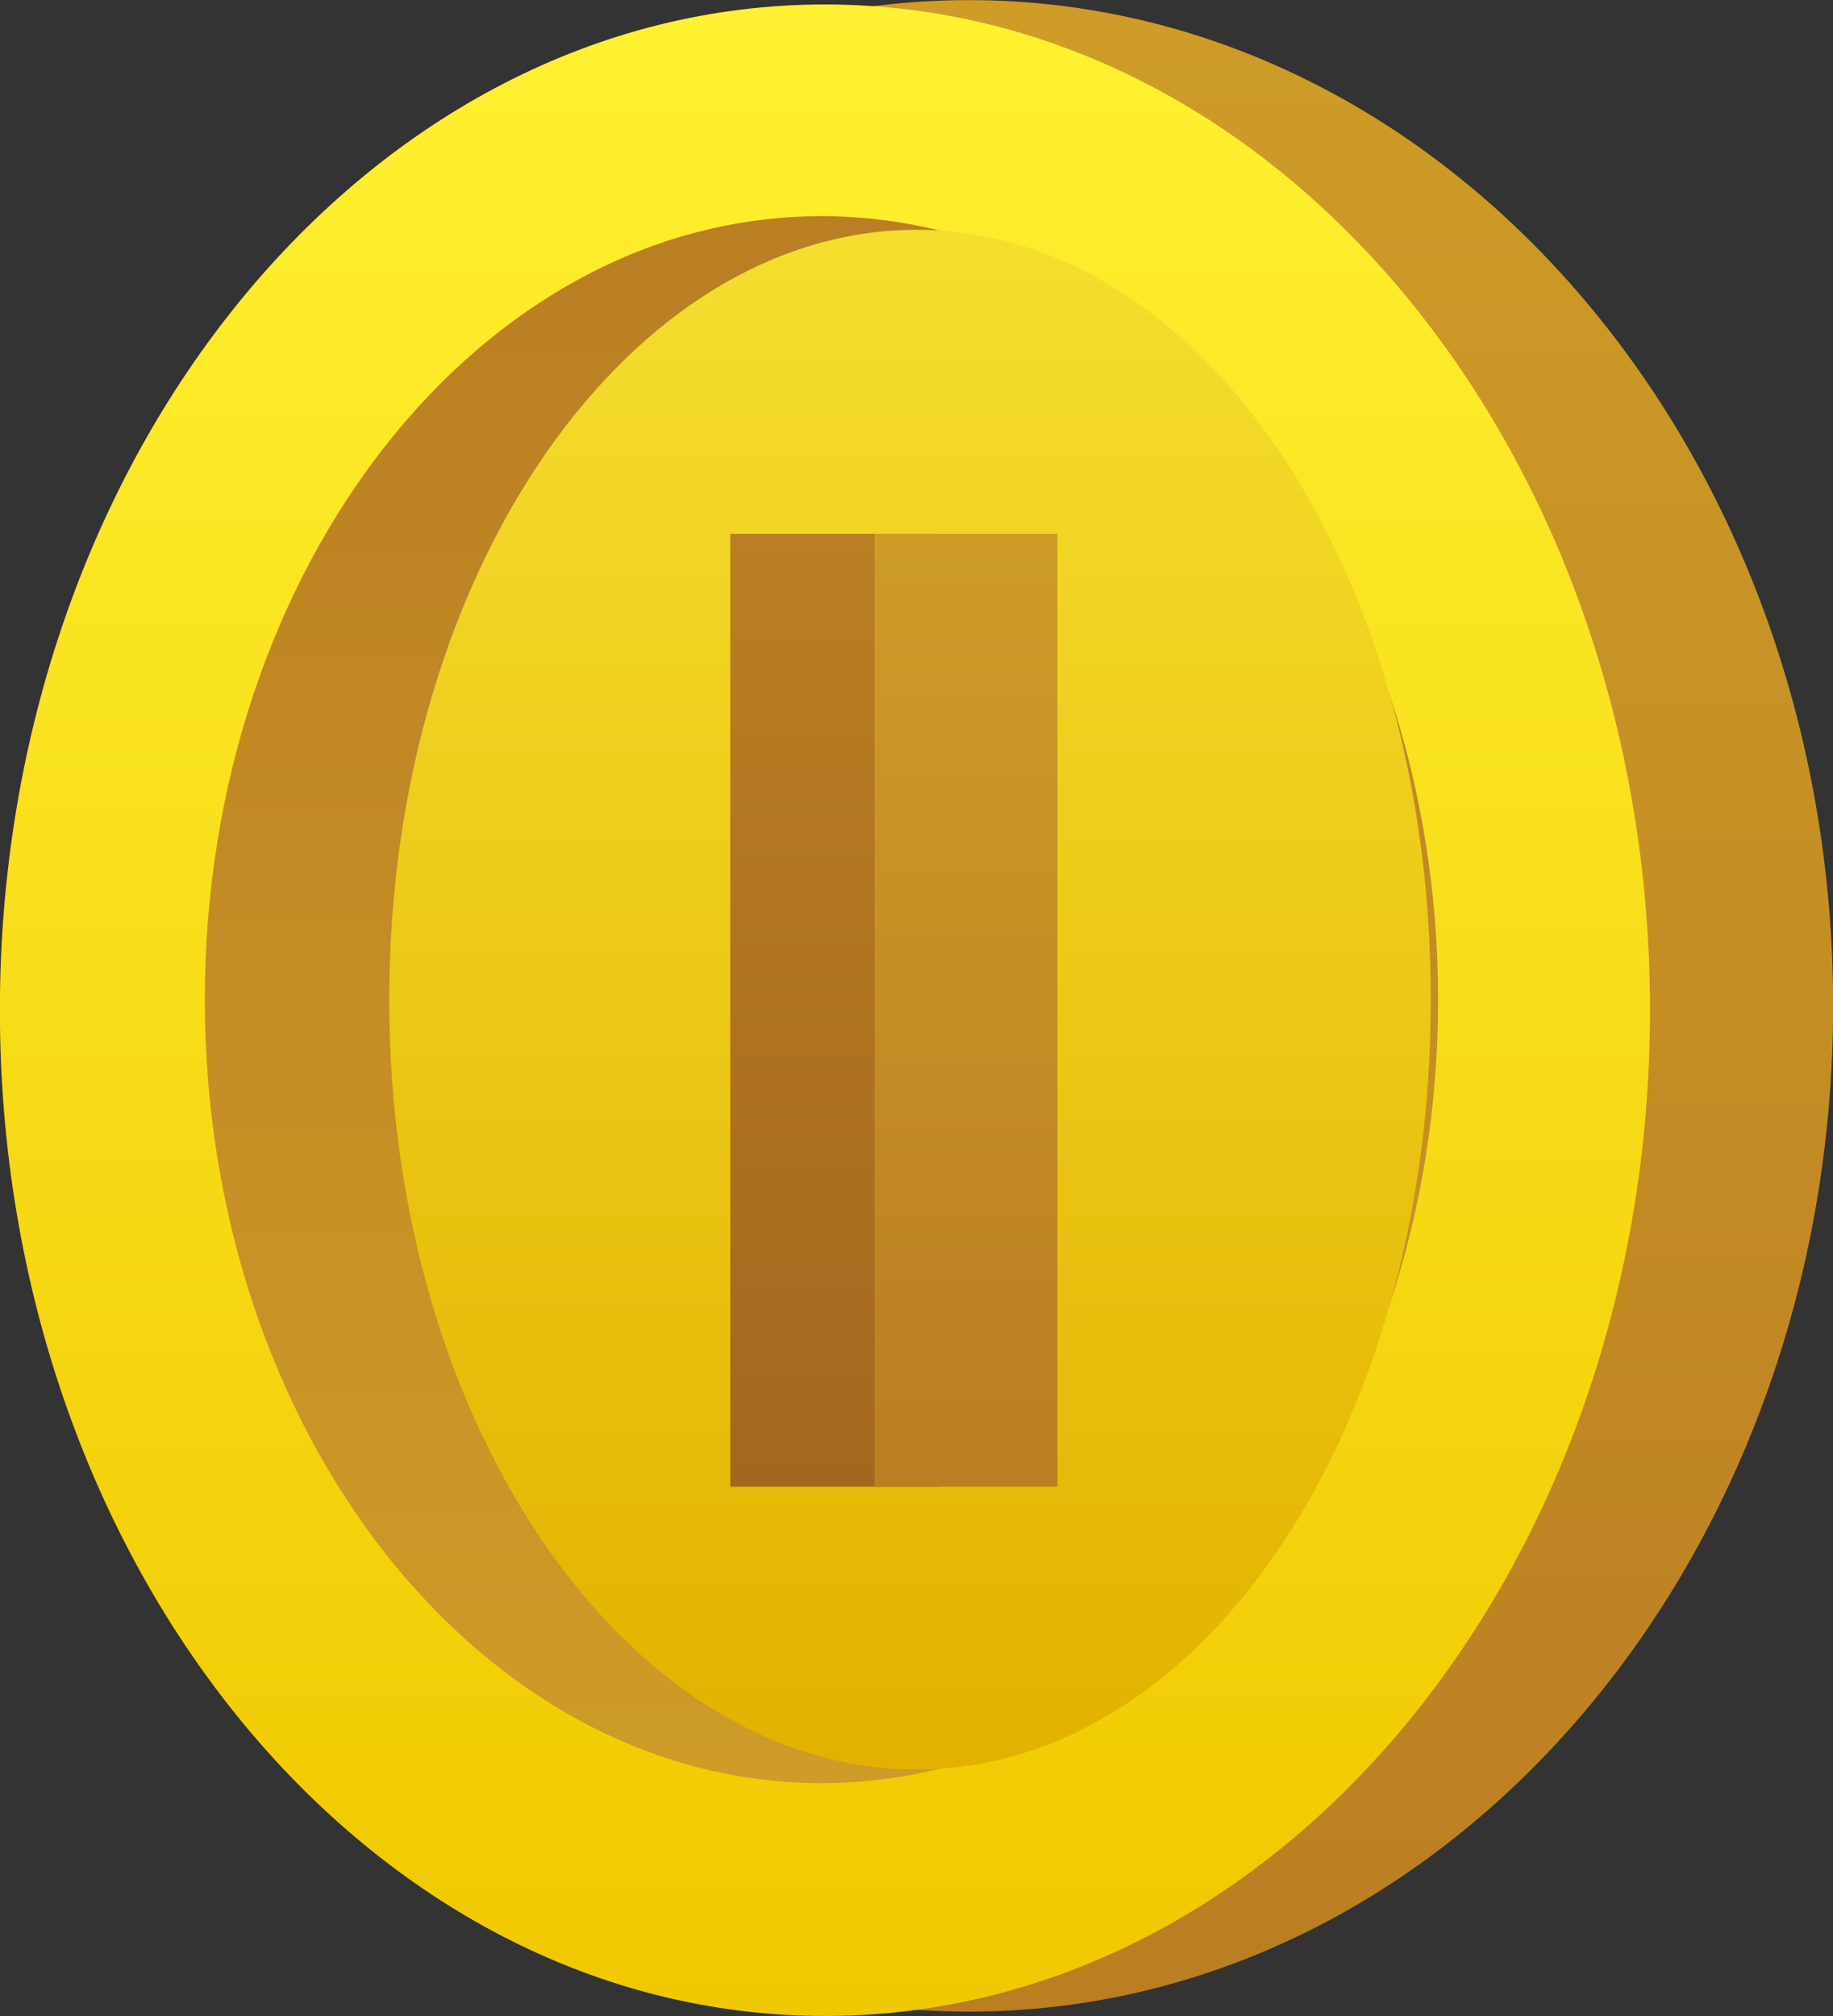 <svg version="1.1" xmlns="http://www.w3.org/2000/svg" xmlns:xlink="http://www.w3.org/1999/xlink" width="16.849" height="18.527" viewBox="0,0,16.849,18.527"><rect x="0" y="0" width="16.849" height="18.527" fill="#333333" stroke="none"/><defs><linearGradient x1="240.481" y1="173.563" x2="240.481" y2="192.05" gradientUnits="userSpaceOnUse" id="color-1"><stop offset="0" stop-color="#ce9c27"/><stop offset="1" stop-color="#ba7e23"/></linearGradient><linearGradient x1="239.159" y1="173.604" x2="239.159" y2="192.09" gradientUnits="userSpaceOnUse" id="color-2"><stop offset="0" stop-color="#fff131"/><stop offset="1" stop-color="#f0c800"/></linearGradient><linearGradient x1="239.126" y1="175.55" x2="239.126" y2="189.95" gradientUnits="userSpaceOnUse" id="color-3"><stop offset="0" stop-color="#ba7e23"/><stop offset="1" stop-color="#ce9c27"/></linearGradient><linearGradient x1="239.941" y1="175.675" x2="239.941" y2="189.825" gradientUnits="userSpaceOnUse" id="color-4"><stop offset="0" stop-color="#f5de2e"/><stop offset="1" stop-color="#e3b200"/></linearGradient><linearGradient x1="239.254" y1="178.469" x2="239.254" y2="187.226" gradientUnits="userSpaceOnUse" id="color-5"><stop offset="0" stop-color="#ba7e23"/><stop offset="1" stop-color="#a3681f"/></linearGradient><linearGradient x1="240.454" y1="178.469" x2="240.454" y2="187.226" gradientUnits="userSpaceOnUse" id="color-6"><stop offset="0" stop-color="#ce9c27"/><stop offset="1" stop-color="#ba7e23"/></linearGradient></defs><g transform="translate(-231.575,-173.563)"><g data-paper-data="{&quot;isPaintingLayer&quot;:true}" fill-rule="nonzero" stroke="none" stroke-width="0" stroke-linecap="butt" stroke-linejoin="miter" stroke-miterlimit="10" stroke-dasharray="" stroke-dashoffset="0" style="mix-blend-mode: normal"><path d="M248.425,182.807c0,5.105 -3.557,9.243 -7.944,9.243c-4.387,0 -7.944,-4.138 -7.944,-9.243c0,-5.105 3.557,-9.243 7.944,-9.243c4.387,0 7.944,4.138 7.944,9.243z" data-paper-data="{&quot;origPos&quot;:null,&quot;index&quot;:null}" fill="url(#color-1)"/><path d="M246.742,182.847c0,5.105 -3.395,9.243 -7.584,9.243c-4.188,0 -7.584,-4.138 -7.584,-9.243c0,-5.105 3.395,-9.243 7.584,-9.243c4.188,0 7.584,4.138 7.584,9.243z" data-paper-data="{&quot;origPos&quot;:null,&quot;index&quot;:null}" fill="url(#color-2)"/><path d="M244.794,182.75c0,3.976 -2.538,7.2 -5.668,7.2c-3.13,0 -5.668,-3.224 -5.668,-7.2c0,-3.976 2.538,-7.2 5.668,-7.2c3.13,0 5.668,3.224 5.668,7.2z" data-paper-data="{&quot;origPos&quot;:null,&quot;index&quot;:null}" fill="url(#color-3)"/><path d="M244.727,182.75c0,3.976 -2.116,7.075 -4.727,7.075c-2.61,0 -4.847,-3.099 -4.847,-7.075c0,-3.976 2.236,-7.075 4.847,-7.075c2.61,0 4.727,3.099 4.727,7.075z" data-paper-data="{&quot;origPos&quot;:null,&quot;index&quot;:null}" fill="url(#color-4)"/><path d="M238.288,187.226v-8.757h1.931v8.757z" data-paper-data="{&quot;origPos&quot;:null,&quot;index&quot;:null}" fill="url(#color-5)"/><path d="M239.614,187.226v-8.757h1.681v8.757z" data-paper-data="{&quot;origPos&quot;:null,&quot;index&quot;:null}" fill="url(#color-6)"/></g></g></svg>